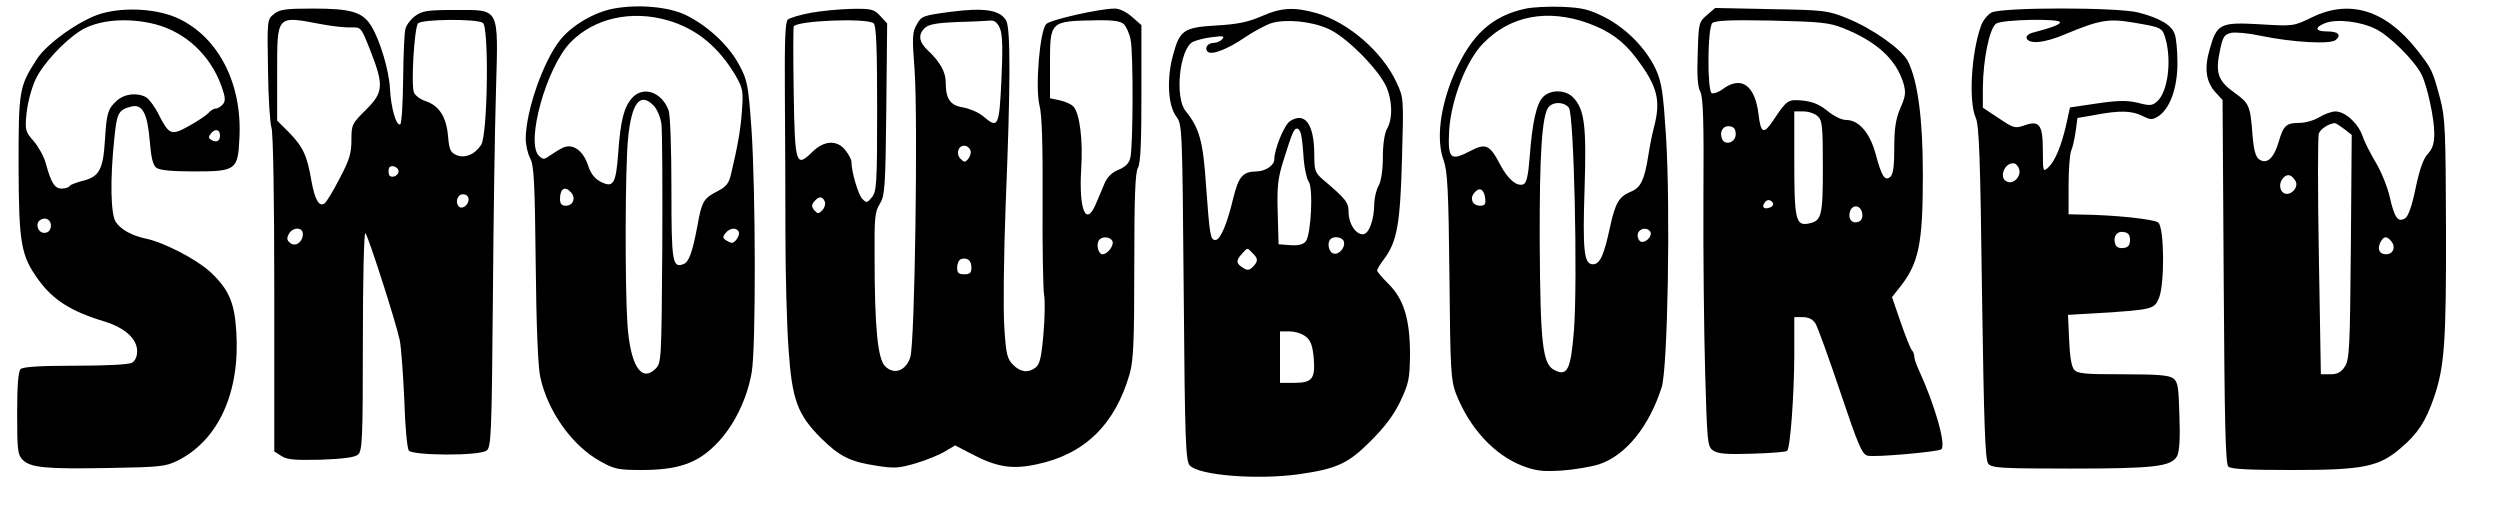 <?xml version="1.0" standalone="no"?>
<!DOCTYPE svg PUBLIC "-//W3C//DTD SVG 20010904//EN"
 "http://www.w3.org/TR/2001/REC-SVG-20010904/DTD/svg10.dtd">
<svg version="1.0" xmlns="http://www.w3.org/2000/svg"
 width="875pt" height="182pt" viewBox="0 0 875 182"
 preserveAspectRatio="xMidYMid meet">

<g transform="translate(0,182) scale(0.1,-0.1)"
fill="#000000" stroke="none">
<path d="M2148 1790 c-66 -12 -144 -57 -185 -107 -60 -73 -122 -248 -123 -348
0 -22 7 -53 16 -70 13 -24 16 -87 19 -370 2 -210 8 -361 16 -395 26 -120 112
-241 211 -295 48 -27 62 -30 143 -30 127 0 195 23 260 89 62 61 110 159 126
253 15 88 14 634 -1 854 -11 153 -14 168 -43 222 -36 68 -109 136 -186 174
-59 29 -166 39 -253 23z m192 -42 c100 -30 176 -93 236 -195 23 -40 26 -53 21
-117 -4 -65 -15 -128 -39 -228 -7 -30 -17 -42 -48 -58 -47 -24 -54 -35 -69
-120 -17 -92 -30 -127 -48 -134 -40 -16 -43 6 -43 265 0 136 -4 259 -10 273
-24 64 -88 86 -127 44 -29 -32 -41 -79 -49 -190 -8 -112 -17 -127 -62 -104
-21 11 -35 29 -44 58 -18 53 -55 78 -90 60 -12 -6 -33 -19 -44 -27 -20 -14
-23 -14 -38 0 -47 47 27 311 111 397 83 85 214 114 343 76z m-51 -299 c11 -12
23 -40 26 -63 3 -23 4 -220 3 -438 -3 -391 -3 -398 -24 -419 -50 -49 -88 13
-98 156 -9 135 -8 545 2 648 12 128 43 167 91 116z m-289 -304 c16 -20 5 -45
-20 -45 -14 0 -20 7 -20 23 0 38 18 48 40 22z m585 -135 c7 -11 -11 -40 -24
-40 -3 0 -12 4 -20 9 -12 8 -12 12 -2 25 15 18 37 21 46 6z"/>
<path d="M5341 1790 c-119 -25 -192 -92 -252 -230 -49 -115 -63 -230 -36 -302
13 -36 17 -104 20 -403 3 -333 5 -364 23 -413 47 -120 134 -215 234 -253 45
-17 69 -20 135 -16 44 3 103 13 132 22 93 31 175 132 219 270 21 67 31 625 15
879 -10 154 -15 187 -35 232 -34 74 -104 145 -180 184 -54 27 -77 33 -148 36
-45 2 -103 -1 -127 -6z m217 -51 c74 -27 122 -61 167 -120 76 -100 89 -149 64
-244 -6 -22 -15 -67 -20 -100 -13 -83 -26 -111 -59 -125 -44 -18 -56 -39 -75
-125 -21 -98 -35 -130 -60 -130 -31 0 -36 47 -29 265 7 220 0 276 -39 318 -26
28 -79 30 -106 3 -23 -23 -38 -88 -47 -209 -5 -67 -11 -92 -22 -97 -23 -9 -55
18 -82 70 -36 69 -50 75 -105 46 -69 -36 -78 -27 -73 72 7 108 60 246 120 306
93 96 224 121 366 70z m-67 -296 c18 -21 31 -601 18 -777 -11 -140 -23 -165
-69 -141 -41 21 -49 90 -51 450 -1 306 8 442 31 470 17 20 54 19 71 -2z m-293
-316 c3 -22 -1 -27 -18 -27 -26 0 -37 25 -20 45 18 22 34 13 38 -18z m578
-118 c10 -17 -23 -46 -37 -32 -7 7 -9 19 -6 27 7 18 33 21 43 5z"/>
<path d="M353 1772 c-73 -22 -189 -104 -224 -159 -62 -96 -64 -107 -64 -373 1
-274 8 -314 70 -400 51 -70 114 -110 230 -145 72 -22 115 -61 115 -104 0 -20
-7 -34 -19 -41 -12 -6 -94 -10 -198 -10 -126 0 -183 -4 -191 -12 -8 -8 -12
-57 -12 -155 0 -128 2 -145 19 -162 28 -28 80 -33 301 -29 178 3 199 5 240 25
144 71 221 239 207 453 -6 102 -27 149 -92 209 -48 44 -162 103 -225 116 -48
10 -86 31 -104 57 -19 26 -21 150 -6 292 9 91 14 101 59 113 39 10 57 -23 65
-119 5 -60 11 -86 23 -95 11 -9 56 -13 133 -13 146 0 153 5 158 117 10 189
-72 350 -211 417 -72 35 -189 43 -274 18z m191 -37 c106 -28 192 -108 231
-216 14 -40 15 -52 5 -64 -7 -8 -18 -15 -25 -15 -7 0 -18 -7 -25 -15 -6 -7
-36 -28 -67 -45 -64 -36 -71 -33 -109 42 -13 26 -33 52 -43 58 -33 17 -76 12
-104 -14 -30 -28 -34 -43 -40 -141 -6 -97 -20 -123 -74 -137 -24 -6 -46 -14
-49 -19 -3 -5 -15 -9 -28 -9 -25 0 -37 20 -56 89 -6 23 -25 57 -42 77 -29 33
-31 38 -25 98 4 37 17 87 32 119 25 53 99 133 156 169 61 39 166 48 263 23z
m226 -390 c0 -19 -13 -25 -30 -15 -11 7 -11 11 -1 24 15 17 31 13 31 -9z
m-592 -319 c-2 -13 -10 -21 -23 -21 -23 0 -33 34 -14 45 20 13 40 -1 37 -24z"/>
<path d="M959 1771 c-24 -19 -24 -21 -21 -195 1 -97 7 -187 12 -202 6 -15 10
-243 10 -579 l0 -555 25 -16 c20 -13 46 -15 138 -13 77 3 119 8 130 18 15 12
17 53 17 399 0 217 4 382 9 376 10 -11 106 -309 120 -374 5 -25 12 -119 16
-209 3 -97 10 -170 16 -178 15 -18 248 -19 272 0 16 11 18 57 22 522 2 281 7
614 11 740 8 294 15 280 -144 280 -97 0 -114 -3 -139 -21 -15 -11 -31 -32 -34
-45 -4 -13 -7 -92 -8 -176 -1 -83 -5 -154 -10 -158 -14 -8 -33 59 -36 124 -3
62 -34 168 -65 219 -30 50 -71 62 -204 62 -97 0 -117 -3 -137 -19z m162 -35
c41 -8 90 -13 108 -12 35 1 35 1 68 -83 47 -120 45 -145 -17 -206 -48 -48 -50
-51 -50 -105 0 -47 -7 -70 -42 -136 -22 -43 -46 -82 -52 -86 -19 -13 -34 12
-46 79 -15 89 -30 120 -79 170 l-41 41 0 166 c0 205 -3 201 151 172z m569 4
c22 -14 17 -392 -6 -427 -22 -34 -58 -49 -88 -35 -20 9 -24 20 -28 67 -6 66
-31 105 -78 121 -19 6 -37 20 -41 30 -11 25 1 226 14 242 12 15 204 17 227 2z
m-295 -520 c0 -8 -8 -16 -17 -18 -13 -2 -18 3 -18 18 0 15 5 20 18 18 9 -2 17
-10 17 -18z m245 -99 c0 -19 -23 -35 -34 -24 -14 15 -5 43 14 43 13 0 20 -7
20 -19z m-580 -120 c0 -28 -26 -47 -45 -31 -11 9 -12 17 -4 31 13 25 49 25 49
0z"/>
<path d="M2837 1775 c-38 -7 -74 -18 -80 -24 -9 -9 -11 -79 -10 -254 1 -133 2
-357 2 -497 0 -140 5 -322 11 -403 12 -176 31 -228 114 -311 64 -63 101 -82
193 -96 63 -10 79 -9 140 9 37 11 83 30 102 42 l34 20 56 -29 c89 -47 143 -56
230 -37 167 35 274 139 325 317 13 47 16 110 16 378 0 239 3 327 13 343 9 16
12 88 12 260 l0 239 -33 29 c-19 17 -44 29 -60 29 -53 0 -225 -39 -240 -54
-23 -23 -39 -222 -24 -284 9 -32 12 -140 11 -337 -1 -159 2 -306 5 -325 4 -19
3 -82 -2 -139 -7 -83 -13 -107 -28 -118 -26 -19 -52 -16 -78 10 -21 21 -25 37
-31 132 -4 62 -2 250 5 435 17 412 17 608 2 637 -21 38 -75 47 -192 32 -99
-13 -105 -15 -121 -44 -16 -27 -17 -44 -8 -160 12 -167 1 -957 -15 -1005 -15
-48 -57 -63 -88 -32 -26 25 -37 136 -37 382 -1 136 1 159 18 186 18 29 20 57
23 332 l3 300 -24 26 c-22 24 -31 26 -100 25 -42 -1 -107 -7 -144 -14z m221
-37 c9 -9 12 -89 12 -299 0 -262 -2 -289 -18 -309 -17 -21 -19 -21 -34 -6 -14
14 -38 95 -38 130 0 7 -9 25 -21 40 -29 37 -74 35 -115 -5 -58 -57 -62 -47
-66 203 -2 123 -2 228 0 235 7 21 260 31 280 11z m442 -18 c9 -22 10 -69 5
-180 -8 -165 -11 -172 -65 -126 -16 13 -47 26 -69 30 -46 7 -61 30 -61 89 0
35 -21 72 -63 111 -31 29 -35 56 -9 79 13 12 43 17 112 20 52 1 105 4 116 5
15 1 25 -7 34 -28z m434 15 c8 -9 19 -32 23 -53 10 -44 9 -377 -1 -415 -4 -18
-18 -32 -41 -41 -24 -10 -40 -26 -50 -50 -8 -20 -22 -52 -30 -71 -34 -80 -59
-19 -51 120 7 106 -5 200 -28 223 -8 8 -29 17 -47 21 l-34 7 0 115 c0 156 -2
155 162 158 61 1 85 -3 97 -14z m-538 -440 c4 -8 0 -22 -7 -31 -11 -13 -14
-13 -27 0 -17 17 -9 46 13 46 9 0 18 -7 21 -15z m-509 -181 c3 -8 -1 -22 -9
-30 -13 -13 -16 -13 -28 0 -10 13 -10 19 0 31 16 19 29 19 37 -1z m1007 -139
c5 -15 -18 -45 -35 -45 -13 0 -22 27 -15 45 7 19 42 19 50 0z m-494 -91 c0
-19 -5 -24 -25 -24 -20 0 -25 5 -25 24 0 13 6 26 13 29 22 7 37 -4 37 -29z"/>
<path d="M4415 1763 c-46 -20 -83 -28 -156 -32 -117 -7 -130 -16 -154 -106
-22 -82 -17 -174 12 -213 21 -28 21 -39 26 -616 4 -521 7 -589 21 -605 32 -35
235 -51 381 -31 133 19 173 37 251 115 50 50 81 90 105 140 30 64 33 78 34
165 0 123 -22 194 -76 247 -21 21 -39 42 -39 46 0 5 11 23 24 40 46 61 57 125
63 353 6 209 6 212 -19 265 -49 107 -169 211 -280 243 -78 22 -123 20 -193
-11z m232 -43 c60 -25 168 -132 202 -197 24 -49 27 -116 6 -153 -9 -15 -15
-55 -15 -100 0 -45 -6 -85 -15 -100 -8 -14 -14 -41 -15 -60 0 -60 -19 -110
-40 -110 -26 0 -50 38 -50 78 0 34 -10 46 -89 113 -28 24 -31 32 -31 86 0 108
-32 153 -85 119 -20 -13 -55 -98 -55 -134 0 -21 -32 -42 -63 -42 -48 -1 -62
-18 -81 -95 -21 -89 -45 -145 -62 -145 -18 0 -20 16 -33 192 -10 153 -23 200
-71 259 -39 47 -22 216 24 242 12 6 42 14 68 17 39 5 45 4 36 -7 -6 -7 -19
-13 -29 -13 -22 0 -35 -18 -22 -31 13 -13 69 8 133 52 30 20 71 42 90 48 50
15 138 7 197 -19z m-93 -372 c3 -13 7 -51 9 -86 3 -34 11 -69 17 -77 17 -20 9
-187 -10 -210 -9 -11 -26 -15 -54 -13 l-41 3 -3 110 c-3 91 1 122 19 180 32
101 37 115 49 115 5 0 12 -10 14 -22z m149 -372 c8 -21 -17 -50 -37 -43 -16 6
-22 38 -9 50 11 12 41 7 46 -7z m-319 -42 c20 -19 20 -29 1 -48 -13 -13 -20
-13 -35 -3 -24 15 -25 25 -3 49 20 22 18 22 37 2z m186 -292 c18 -14 24 -32
28 -75 6 -73 -5 -87 -69 -87 l-49 0 0 90 0 90 34 0 c19 0 44 -8 56 -18z"/>
<path d="M5974 1767 c-28 -24 -29 -28 -32 -135 -3 -78 0 -116 9 -133 10 -19
13 -100 11 -374 -1 -192 2 -466 6 -608 7 -242 8 -260 27 -273 16 -12 45 -15
137 -12 64 2 119 6 123 10 11 11 24 188 25 331 l0 137 30 0 c20 0 34 -7 44
-22 8 -13 47 -121 87 -240 64 -190 76 -218 96 -223 24 -6 241 13 257 22 19 12
-21 154 -79 280 -8 17 -15 37 -15 45 0 8 -4 18 -9 23 -5 6 -22 49 -39 98 l-30
87 22 28 c72 88 86 154 86 402 0 195 -18 329 -53 397 -22 41 -123 113 -212
149 -67 27 -78 29 -266 32 l-196 4 -29 -25z m476 -45 c118 -47 186 -109 212
-193 9 -33 8 -45 -11 -88 -16 -38 -21 -70 -21 -139 0 -64 -4 -93 -14 -101 -19
-16 -30 1 -51 79 -20 75 -59 120 -103 120 -16 0 -43 13 -66 32 -27 22 -51 32
-86 36 -52 5 -56 2 -102 -67 -35 -53 -45 -49 -53 18 -12 102 -60 137 -124 90
-16 -12 -34 -18 -40 -15 -16 10 -15 228 2 245 9 9 58 12 207 9 171 -4 202 -7
250 -26z m-88 -309 c16 -14 18 -34 18 -178 0 -175 -4 -189 -53 -198 -42 -7
-47 18 -47 219 l0 174 32 0 c17 0 40 -7 50 -17z m-287 -63 c0 -29 -38 -41 -48
-16 -10 26 4 47 27 44 15 -2 21 -10 21 -28z m130 -240 c3 -6 -1 -13 -10 -16
-19 -8 -30 0 -20 15 8 14 22 14 30 1z m313 -38 c2 -13 -3 -25 -13 -28 -23 -9
-38 10 -30 36 9 27 39 22 43 -8z"/>
<path d="M6970 1776 c-14 -8 -31 -29 -37 -48 -34 -96 -43 -264 -18 -320 12
-27 16 -136 22 -614 7 -469 11 -584 22 -597 12 -15 45 -17 288 -17 295 0 353
7 373 44 8 16 11 62 8 140 -3 103 -5 119 -22 132 -15 11 -57 14 -177 14 -133
0 -159 2 -170 17 -9 10 -15 49 -17 103 l-4 88 104 6 c192 12 198 14 214 52 21
50 19 247 -2 265 -14 12 -156 27 -271 28 l-43 1 0 100 c0 54 4 109 9 122 6 13
12 44 16 69 l6 46 63 11 c85 16 127 15 165 -4 28 -14 34 -14 55 -1 41 27 67
99 67 186 0 42 -4 89 -10 103 -11 31 -53 55 -126 74 -71 19 -480 19 -515 0z
m240 -34 c0 -8 -29 -19 -98 -37 -13 -4 -21 -12 -19 -18 7 -23 63 -18 137 14
118 49 150 55 237 40 100 -17 101 -17 113 -59 21 -78 7 -184 -30 -217 -17 -15
-25 -16 -67 -5 -38 9 -67 9 -143 -2 l-95 -14 -13 -59 c-17 -76 -40 -130 -63
-151 -18 -17 -19 -15 -19 58 0 92 -12 108 -65 89 -32 -11 -37 -10 -89 25 l-56
37 0 71 c1 97 23 206 46 223 20 15 224 19 224 5z m-142 -518 c4 -25 -22 -49
-43 -40 -31 12 -9 70 25 64 8 -2 16 -13 18 -24z m387 -244 c0 -18 -6 -26 -23
-28 -13 -2 -25 3 -28 12 -10 26 4 48 28 44 17 -2 23 -10 23 -28z"/>
<path d="M8091 1759 c-64 -31 -64 -31 -181 -24 -139 8 -151 2 -176 -87 -20
-68 -13 -115 21 -152 l24 -26 4 -635 c3 -484 6 -638 16 -648 9 -9 70 -12 224
-12 249 0 304 11 381 78 58 49 86 92 115 176 37 108 43 196 42 594 -1 338 -3
385 -20 450 -27 101 -29 105 -82 173 -110 139 -235 178 -368 113z m225 -41
c47 -23 134 -109 159 -158 20 -39 45 -154 45 -207 0 -35 -6 -53 -22 -71 -16
-16 -29 -53 -43 -119 -13 -64 -26 -100 -37 -107 -25 -15 -37 0 -54 75 -8 35
-30 89 -48 119 -18 30 -40 72 -47 94 -16 45 -61 86 -95 86 -13 0 -38 -9 -56
-20 -18 -11 -49 -20 -68 -20 -49 0 -58 -9 -75 -68 -17 -57 -42 -79 -69 -59
-11 8 -18 33 -22 82 -8 106 -11 113 -64 151 -57 41 -67 69 -50 148 10 48 15
55 39 61 15 3 61 -1 102 -10 110 -23 245 -31 264 -15 21 18 9 30 -31 30 -41 0
-44 14 -6 29 40 16 125 6 178 -21z m-112 -349 l27 -21 -3 -392 c-3 -355 -5
-394 -21 -419 -13 -20 -26 -27 -51 -27 l-33 0 -7 413 c-4 226 -4 420 0 430 6
16 34 34 55 36 4 1 18 -9 33 -20z m-170 -182 c13 -21 -15 -53 -38 -44 -19 8
-21 38 -4 55 15 15 28 11 42 -11z m336 -212 c16 -20 6 -45 -19 -45 -23 0 -32
18 -19 43 11 21 22 22 38 2z"/>
</g>
</svg>
